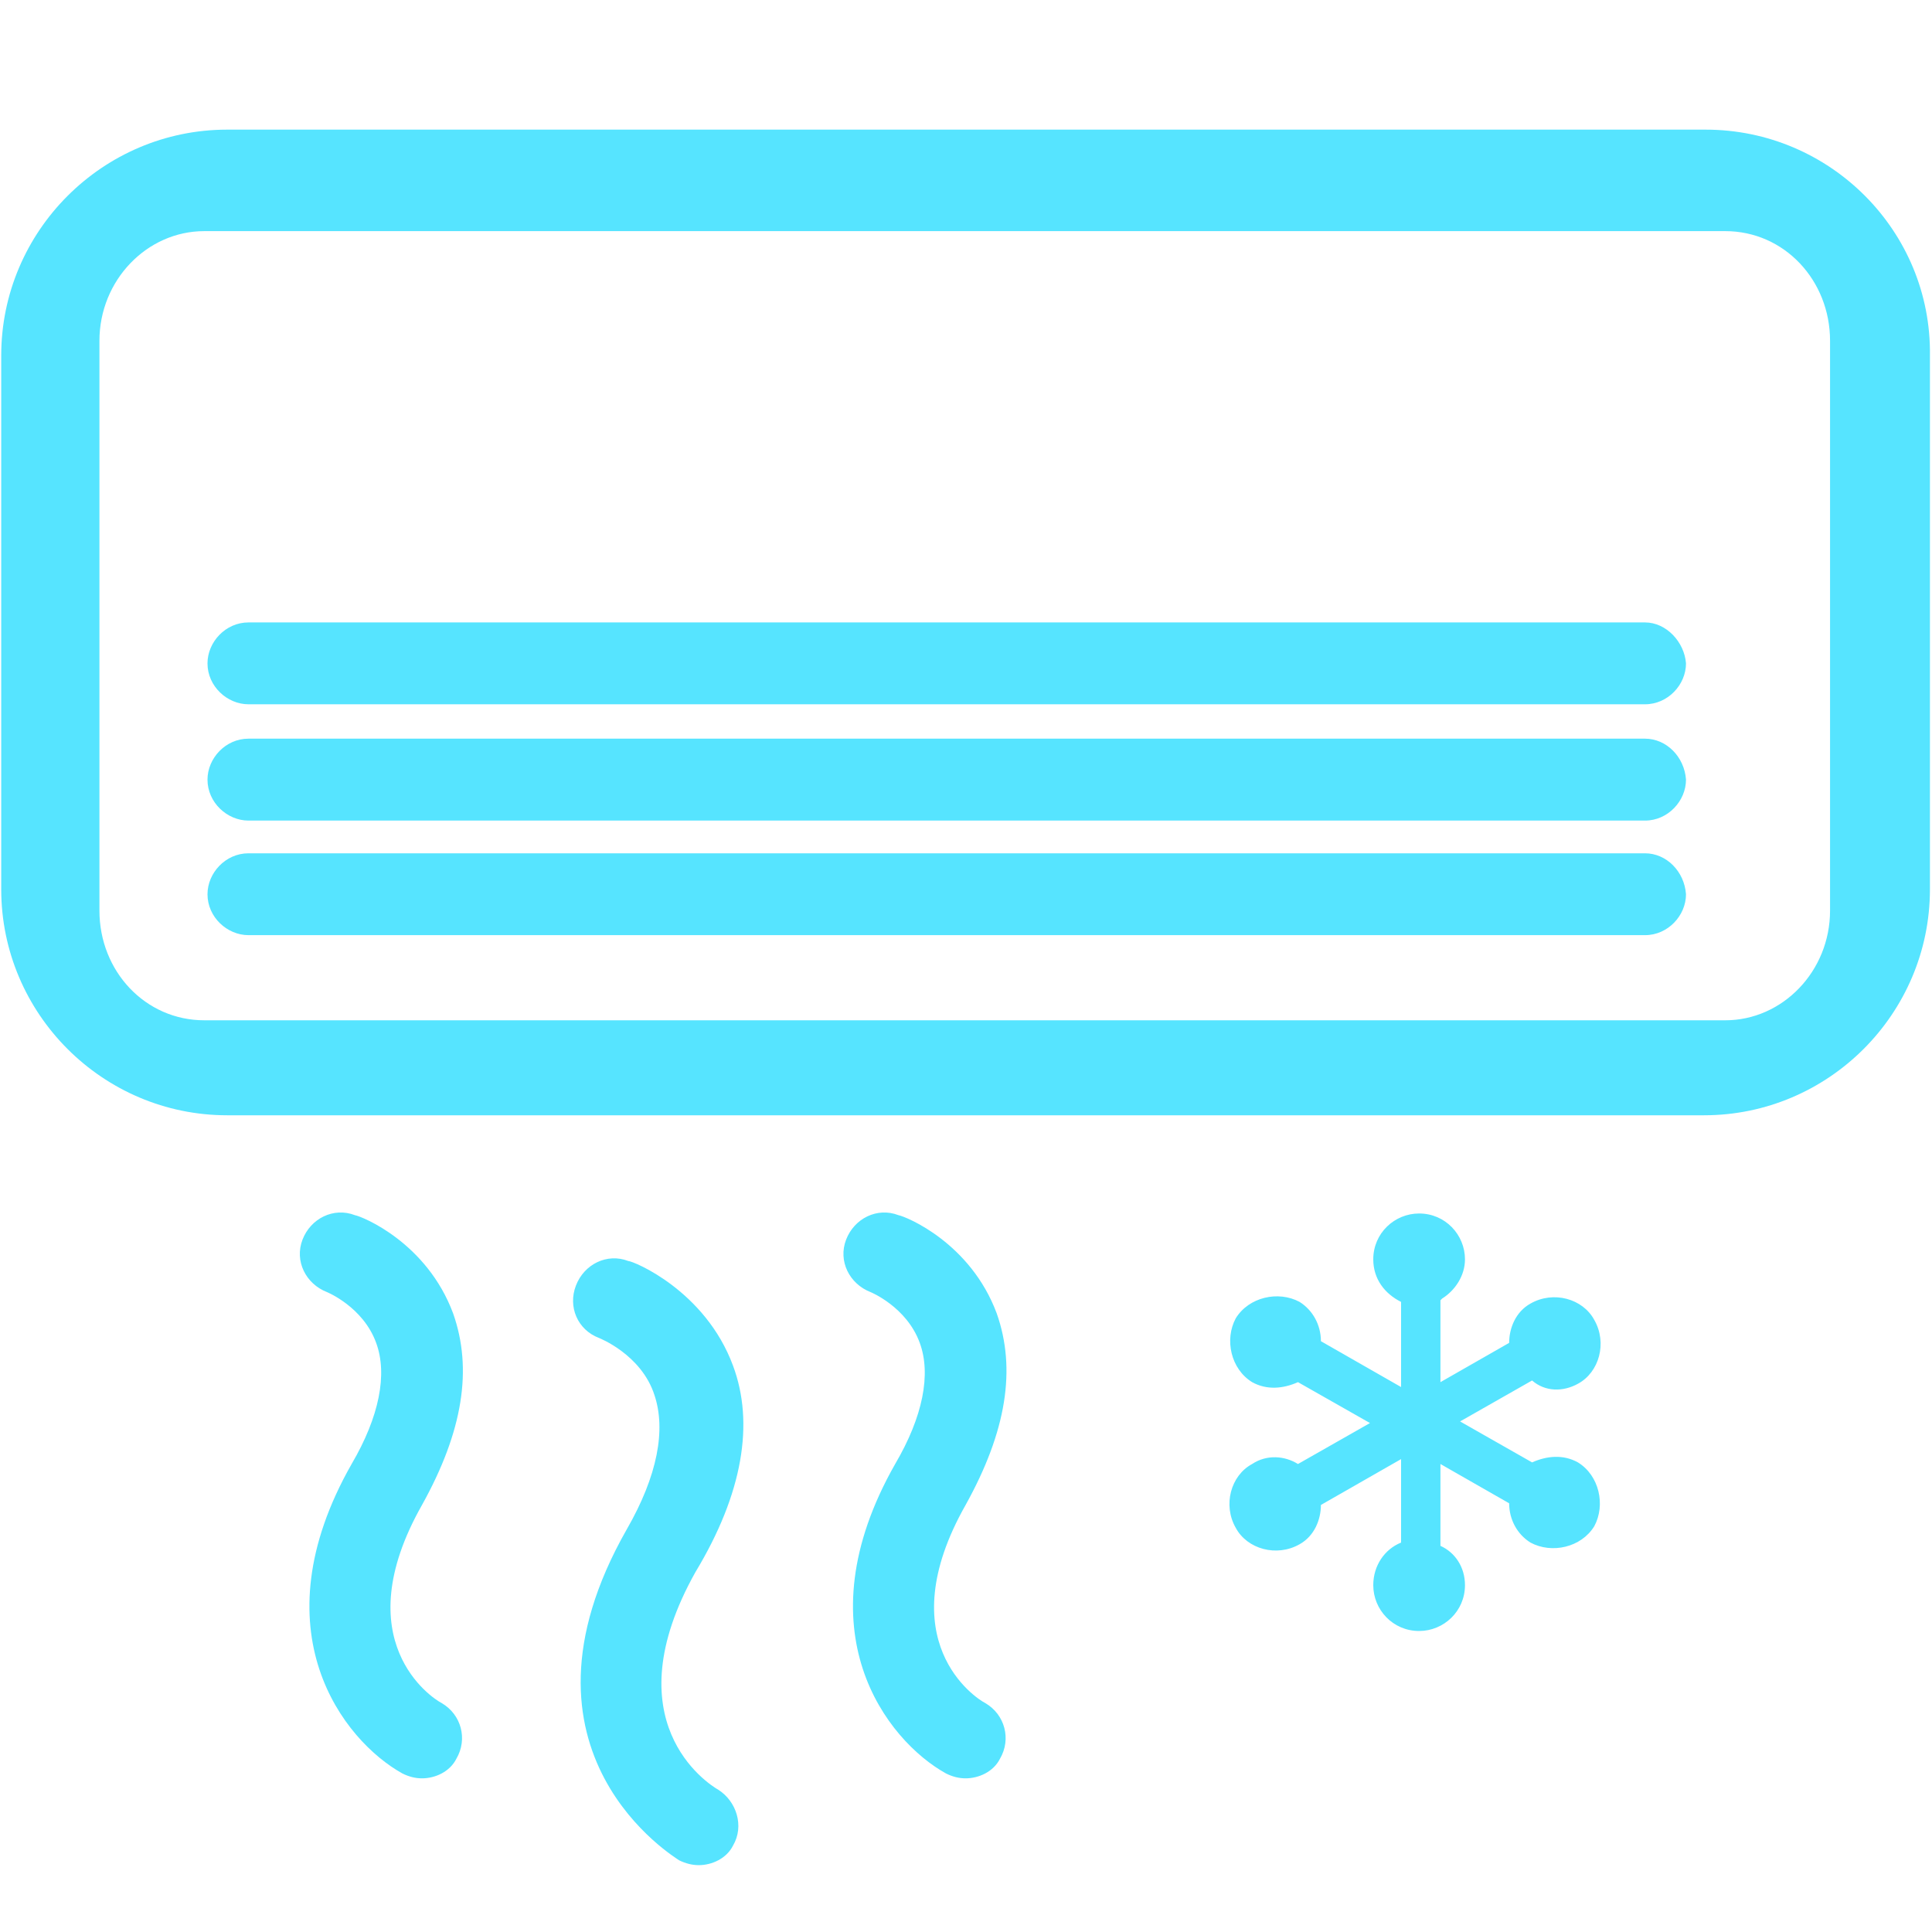 <?xml version="1.0" encoding="UTF-8" standalone="no"?>
<svg width="30px" height="30px" viewBox="0 0 30 30" version="1.1" xmlns="http://www.w3.org/2000/svg" xmlns:xlink="http://www.w3.org/1999/xlink">
    <!-- Generator: Sketch 46 (44423) - http://www.bohemiancoding.com/sketch -->
    <title>kongtiao</title>
    <desc>Created with Sketch.</desc>
    <defs></defs>
    <g id="Page-1" stroke="none" stroke-width="1" fill="none" fill-rule="evenodd">
        <g id="kongtiao" fill-rule="nonzero" fill="#56E4FF">
            <g id="空调" transform="translate(0, 2)">
                <path d="M26.485,0.013 L3.528,0.013 C1.595,0.013 0.019,1.589 0.019,3.521 L0.019,11.809 C0.019,13.742 1.595,15.318 3.528,15.318 L26.46,15.318 C28.392,15.318 29.968,13.742 29.968,11.809 L29.968,3.521 C29.994,1.589 28.417,0.013 26.485,0.013 Z M28.417,12.14 C28.417,13.081 27.68,13.843 26.79,13.843 L3.172,13.843 C2.256,13.843 1.544,13.081 1.544,12.14 L1.544,3.292 C1.544,2.352 2.282,1.589 3.172,1.589 L26.79,1.589 C27.706,1.589 28.417,2.352 28.417,3.292 L28.417,12.14 Z" id="Shape"></path>
                <path d="M25.544,9.47 L3.858,9.47 C3.502,9.47 3.222,9.775 3.222,10.106 C3.222,10.462 3.528,10.742 3.858,10.742 L25.544,10.742 C25.9,10.742 26.18,10.436 26.18,10.106 C26.155,9.75 25.875,9.47 25.544,9.47 Z M25.544,7.665 L3.858,7.665 C3.502,7.665 3.222,7.97 3.222,8.301 C3.222,8.657 3.528,8.936 3.858,8.936 L25.544,8.936 C25.9,8.936 26.18,8.631 26.18,8.301 C26.155,7.97 25.875,7.665 25.544,7.665 Z M25.544,11.25 L3.858,11.25 C3.502,11.25 3.222,11.555 3.222,11.886 C3.222,12.242 3.528,12.521 3.858,12.521 L25.544,12.521 C25.9,12.521 26.18,12.216 26.18,11.886 C26.155,11.53 25.875,11.25 25.544,11.25 Z M7.036,18.394 C6.629,17.301 5.638,16.894 5.511,16.869 C5.18,16.742 4.824,16.919 4.697,17.25 C4.57,17.581 4.748,17.936 5.078,18.064 C5.078,18.064 5.638,18.292 5.841,18.852 C6.019,19.335 5.892,19.996 5.46,20.733 C3.985,23.326 5.333,25.03 6.248,25.538 C6.35,25.589 6.451,25.614 6.553,25.614 C6.756,25.614 6.985,25.513 7.087,25.309 C7.265,25.004 7.163,24.623 6.858,24.445 C6.706,24.369 5.358,23.479 6.553,21.369 C7.189,20.225 7.341,19.258 7.036,18.394 L7.036,18.394 Z M15.477,18.394 C15.07,17.301 14.078,16.894 13.951,16.869 C13.621,16.742 13.265,16.919 13.138,17.25 C13.011,17.581 13.189,17.936 13.519,18.064 C13.519,18.064 14.078,18.292 14.282,18.852 C14.46,19.335 14.333,19.996 13.9,20.733 C12.426,23.326 13.773,25.03 14.689,25.538 C14.79,25.589 14.892,25.614 14.994,25.614 C15.197,25.614 15.426,25.513 15.528,25.309 C15.706,25.004 15.604,24.623 15.299,24.445 C15.146,24.369 13.799,23.479 14.994,21.369 C15.629,20.225 15.782,19.258 15.477,18.394 L15.477,18.394 Z M11.383,19.208 C10.951,18.038 9.833,17.581 9.756,17.581 C9.426,17.453 9.07,17.631 8.943,17.962 C8.816,18.292 8.968,18.648 9.299,18.775 C9.299,18.775 9.96,19.03 10.163,19.665 C10.341,20.199 10.214,20.911 9.731,21.75 C7.748,25.233 10.519,26.86 10.544,26.886 C10.646,26.936 10.748,26.962 10.85,26.962 C11.053,26.962 11.282,26.86 11.383,26.657 C11.561,26.352 11.434,25.97 11.155,25.792 C10.977,25.691 9.502,24.725 10.799,22.411 C11.536,21.191 11.714,20.097 11.383,19.208 Z M24.502,19.487 C24.833,19.309 24.96,18.852 24.756,18.496 C24.578,18.165 24.121,18.038 23.765,18.242 C23.536,18.369 23.434,18.623 23.434,18.852 L22.367,19.462 L22.367,18.191 L22.392,18.165 C22.595,18.038 22.748,17.809 22.748,17.555 C22.748,17.174 22.443,16.843 22.036,16.843 C21.655,16.843 21.324,17.148 21.324,17.555 C21.324,17.86 21.502,18.089 21.756,18.216 L21.756,19.538 L20.511,18.826 C20.511,18.572 20.383,18.343 20.18,18.216 C19.85,18.038 19.392,18.14 19.189,18.47 C19.011,18.801 19.112,19.258 19.443,19.462 C19.672,19.589 19.926,19.564 20.155,19.462 L21.273,20.097 L20.155,20.733 C19.951,20.606 19.672,20.581 19.443,20.733 C19.112,20.911 18.985,21.369 19.189,21.725 C19.367,22.055 19.824,22.182 20.18,21.979 C20.409,21.852 20.511,21.597 20.511,21.369 L21.756,20.657 L21.756,21.953 C21.502,22.055 21.324,22.309 21.324,22.614 C21.324,22.996 21.629,23.326 22.036,23.326 C22.417,23.326 22.748,23.021 22.748,22.614 C22.748,22.335 22.595,22.106 22.367,22.004 L22.367,20.733 L23.434,21.343 C23.434,21.597 23.561,21.826 23.765,21.953 C24.095,22.131 24.553,22.03 24.756,21.699 C24.934,21.369 24.833,20.911 24.502,20.708 C24.273,20.581 24.019,20.606 23.79,20.708 L22.672,20.072 L23.79,19.436 C23.994,19.614 24.273,19.614 24.502,19.487 Z" id="Shape"></path>
            </g>
        </g>
    </g>
</svg>